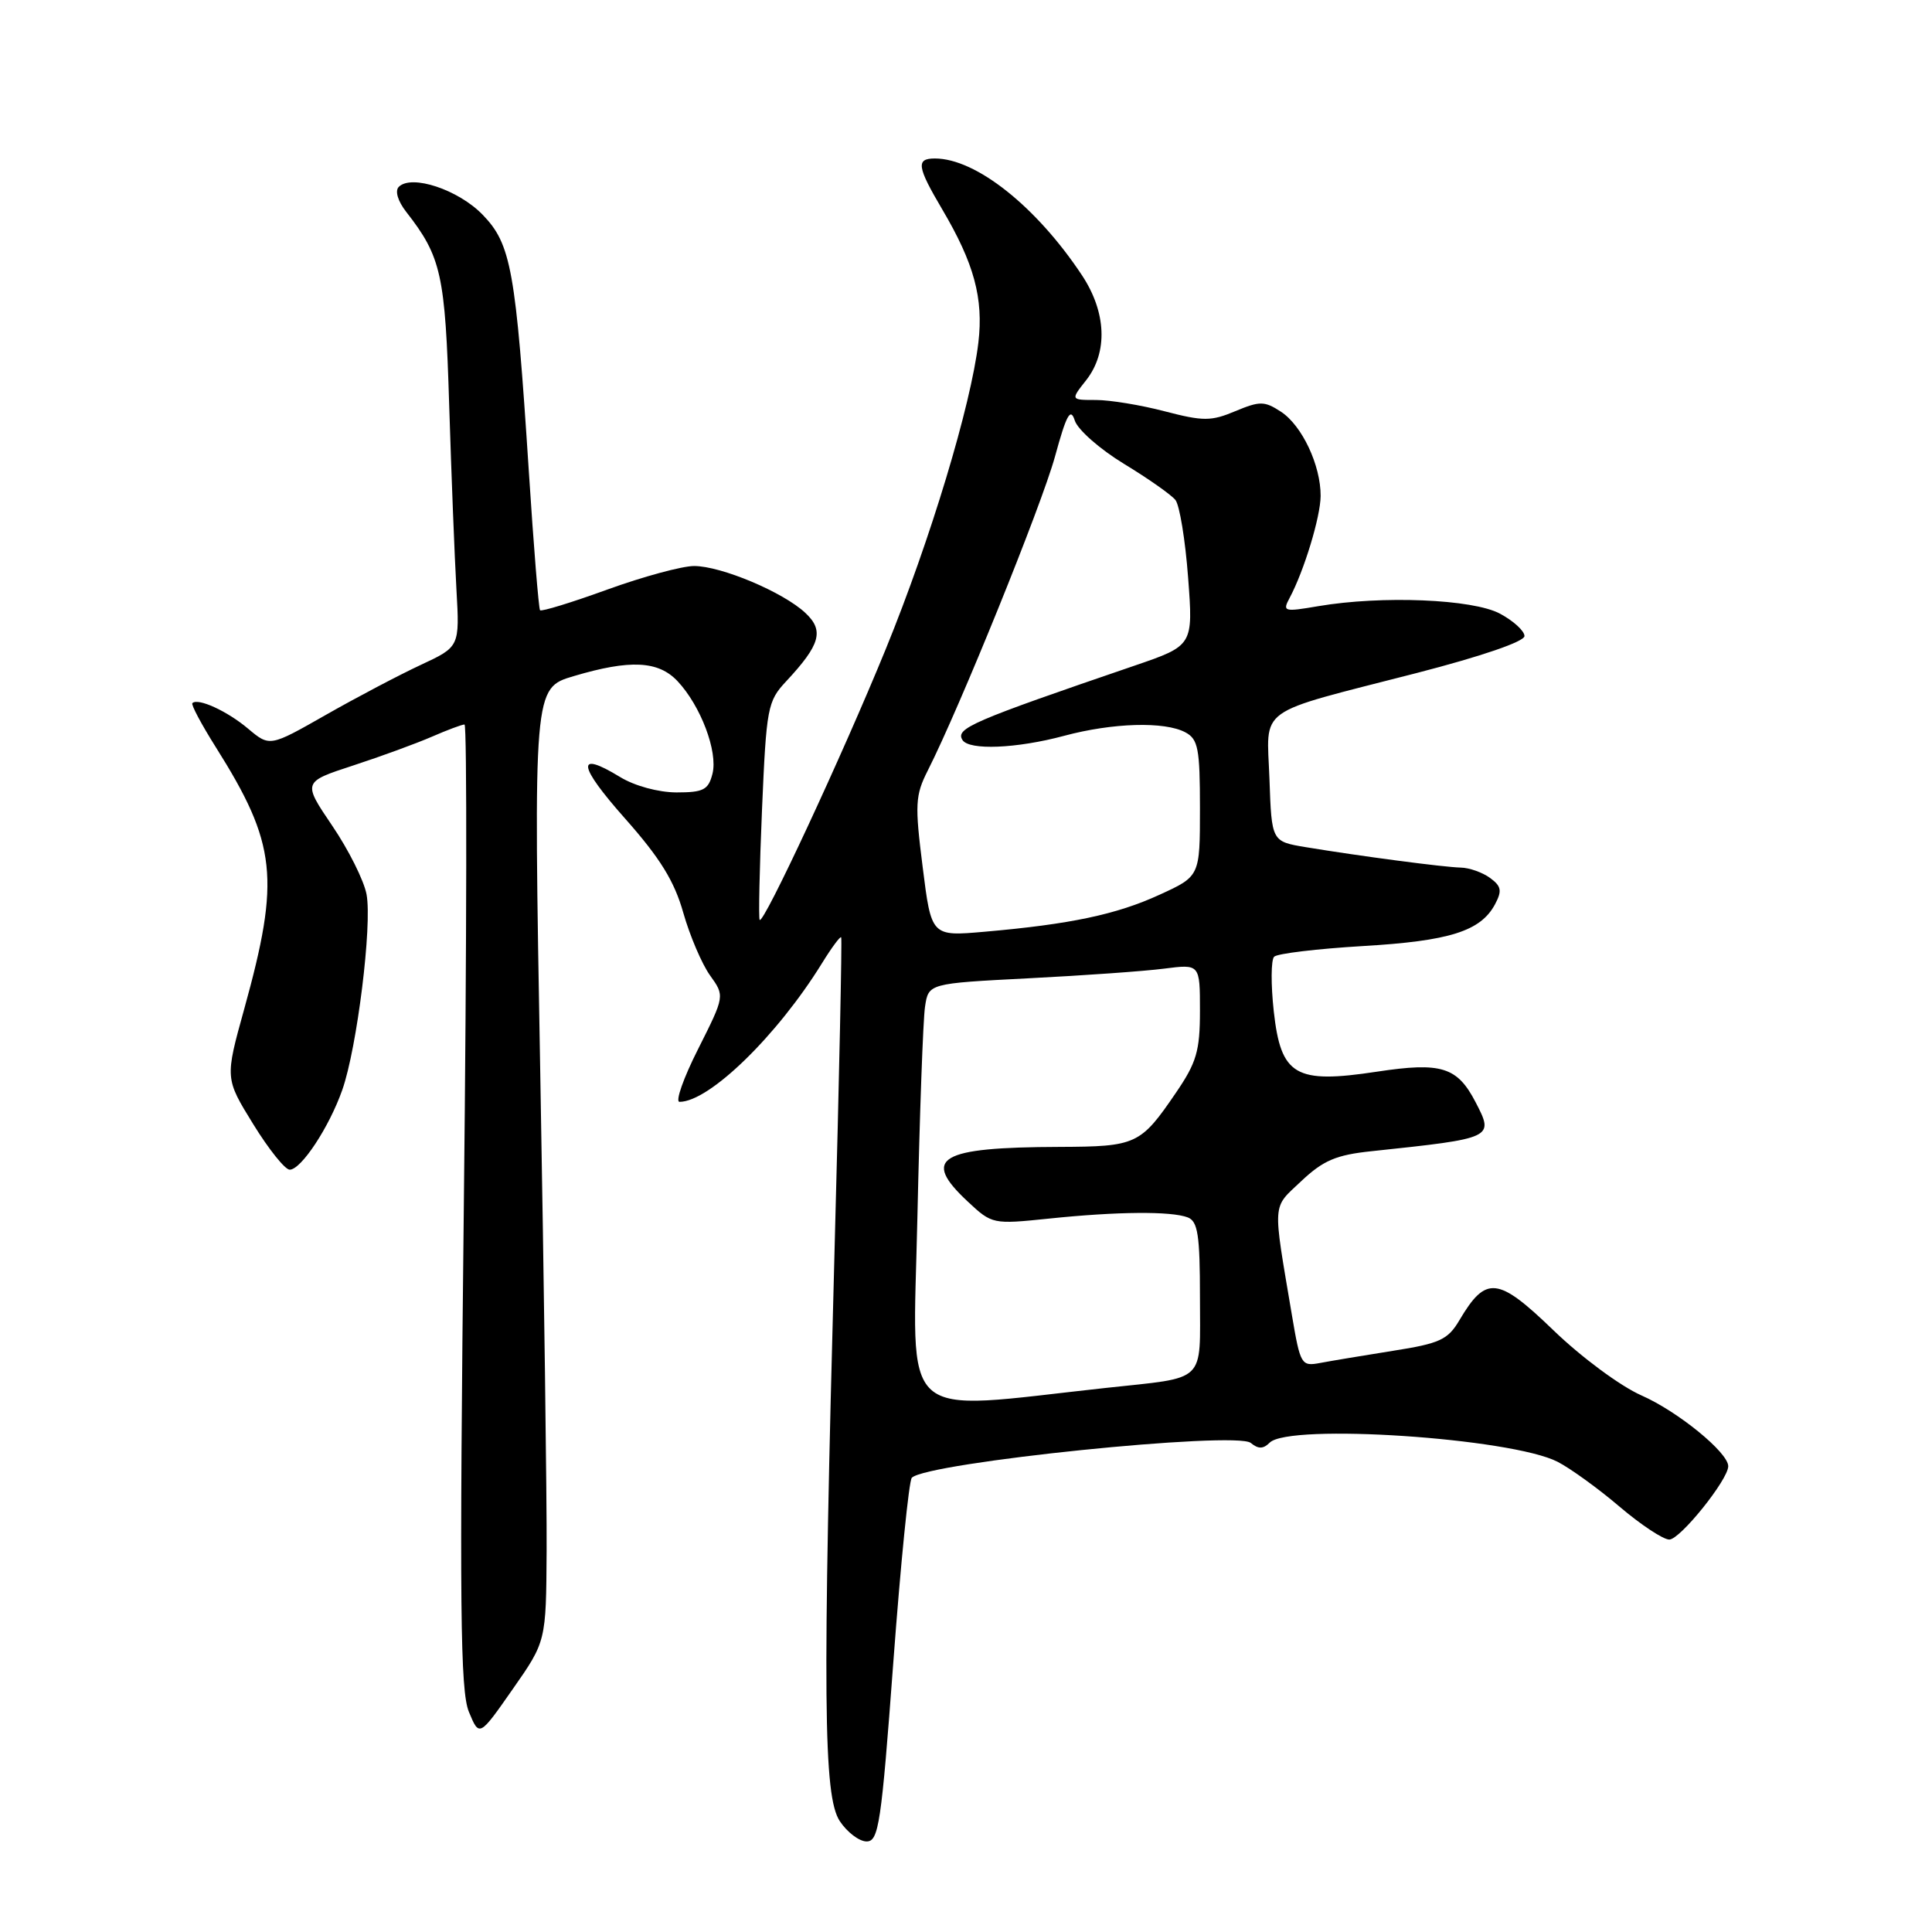 <?xml version="1.0" encoding="UTF-8" standalone="no"?>
<!DOCTYPE svg PUBLIC "-//W3C//DTD SVG 1.1//EN" "http://www.w3.org/Graphics/SVG/1.1/DTD/svg11.dtd" >
<svg xmlns="http://www.w3.org/2000/svg" xmlns:xlink="http://www.w3.org/1999/xlink" version="1.1" viewBox="0 0 256 256">
 <g >
 <path fill="currentColor"
d=" M 118.37 220.25 C 119.34 207.19 120.44 196.19 120.82 195.81 C 122.80 193.79 163.80 189.59 165.74 191.20 C 166.73 192.02 167.39 192.01 168.24 191.16 C 170.82 188.58 200.26 190.54 206.40 193.70 C 208.10 194.58 211.80 197.25 214.61 199.65 C 217.42 202.04 220.38 204.00 221.19 204.00 C 222.62 204.00 229.00 196.06 229.00 194.28 C 229.00 192.47 222.34 187.03 217.50 184.90 C 214.71 183.67 209.55 179.85 205.84 176.27 C 198.46 169.15 196.90 168.98 193.37 174.95 C 191.85 177.52 190.78 178.02 184.57 178.99 C 180.68 179.61 176.34 180.33 174.92 180.60 C 172.43 181.07 172.30 180.84 171.19 174.29 C 168.61 158.98 168.52 160.19 172.43 156.50 C 175.34 153.76 177.04 153.03 181.74 152.54 C 197.95 150.82 197.99 150.81 195.53 146.06 C 193.10 141.37 191.00 140.71 182.47 142.00 C 171.62 143.65 169.73 142.54 168.78 134.00 C 168.39 130.44 168.41 127.19 168.83 126.77 C 169.25 126.35 174.52 125.72 180.55 125.36 C 192.07 124.69 196.19 123.39 198.10 119.82 C 199.05 118.03 198.94 117.43 197.44 116.33 C 196.44 115.60 194.69 114.98 193.56 114.96 C 191.32 114.91 180.20 113.44 173.00 112.25 C 168.50 111.50 168.50 111.50 168.21 103.24 C 167.87 93.46 166.07 94.75 187.75 89.17 C 196.31 86.96 202.00 85.01 202.00 84.28 C 202.00 83.60 200.54 82.27 198.75 81.31 C 195.14 79.38 183.10 78.89 174.68 80.32 C 170.12 81.10 169.91 81.04 170.88 79.23 C 172.80 75.63 174.97 68.50 174.99 65.72 C 175.01 61.66 172.53 56.39 169.74 54.56 C 167.55 53.13 166.95 53.12 163.69 54.48 C 160.48 55.83 159.44 55.83 154.33 54.50 C 151.17 53.67 147.07 53.00 145.22 53.00 C 141.85 53.00 141.85 53.00 143.93 50.37 C 146.82 46.68 146.61 41.38 143.37 36.48 C 137.34 27.38 129.32 21.00 123.88 21.00 C 121.35 21.00 121.50 22.07 124.86 27.76 C 129.08 34.91 130.33 39.53 129.64 45.39 C 128.66 53.71 123.28 71.53 117.37 86.00 C 111.61 100.10 101.15 122.56 100.66 121.89 C 100.50 121.67 100.64 115.10 100.97 107.28 C 101.55 93.76 101.70 92.92 104.17 90.28 C 108.71 85.41 109.23 83.56 106.71 81.21 C 103.78 78.46 95.56 75.00 91.97 75.00 C 90.39 75.00 85.23 76.40 80.50 78.11 C 75.77 79.83 71.75 81.06 71.56 80.86 C 71.38 80.66 70.71 72.36 70.07 62.42 C 68.34 35.73 67.73 32.35 63.95 28.45 C 60.73 25.13 54.53 23.07 52.84 24.76 C 52.31 25.29 52.71 26.65 53.83 28.08 C 58.48 34.04 58.99 36.36 59.52 53.71 C 59.81 62.94 60.24 73.92 60.48 78.10 C 60.91 85.70 60.91 85.70 55.76 88.10 C 52.93 89.42 47.26 92.40 43.17 94.73 C 35.74 98.96 35.74 98.96 32.87 96.55 C 30.11 94.22 26.22 92.44 25.49 93.17 C 25.30 93.37 26.69 95.98 28.58 98.98 C 36.66 111.81 37.16 116.38 32.36 133.70 C 29.81 142.89 29.81 142.89 33.55 148.95 C 35.60 152.28 37.78 155.00 38.39 154.99 C 39.91 154.98 43.61 149.37 45.35 144.43 C 47.31 138.88 49.33 122.58 48.57 118.51 C 48.23 116.68 46.18 112.59 44.02 109.41 C 40.10 103.62 40.10 103.62 46.80 101.43 C 50.48 100.23 55.17 98.51 57.22 97.62 C 59.26 96.73 61.21 96.00 61.55 96.00 C 61.89 96.00 61.85 124.69 61.46 159.75 C 60.87 212.88 60.98 224.05 62.13 226.83 C 63.51 230.16 63.51 230.16 67.93 223.83 C 72.36 217.50 72.36 217.50 72.43 205.50 C 72.47 198.90 72.09 170.48 71.59 142.34 C 70.68 91.17 70.68 91.17 76.02 89.59 C 83.49 87.37 87.23 87.55 89.78 90.26 C 92.85 93.53 95.14 99.59 94.41 102.51 C 93.87 104.66 93.22 105.00 89.64 105.00 C 87.24 104.99 84.09 104.14 82.15 102.95 C 76.28 99.37 76.54 101.38 82.85 108.49 C 87.46 113.69 89.36 116.76 90.54 120.95 C 91.41 124.00 93.00 127.73 94.08 129.24 C 96.04 131.97 96.04 131.97 92.51 138.99 C 90.56 142.84 89.45 146.00 90.04 146.00 C 93.98 146.00 102.98 137.24 108.92 127.63 C 110.19 125.57 111.33 124.03 111.46 124.20 C 111.59 124.36 111.20 142.72 110.60 165.00 C 108.98 225.14 109.10 237.98 111.27 241.30 C 112.25 242.78 113.85 244.00 114.83 244.00 C 116.43 244.00 116.78 241.70 118.37 220.25 Z  M 121.56 161.32 C 121.86 147.67 122.31 135.11 122.57 133.40 C 123.03 130.31 123.03 130.31 136.27 129.63 C 143.54 129.26 151.64 128.69 154.25 128.35 C 159.00 127.74 159.00 127.74 159.00 133.94 C 159.00 139.27 158.55 140.80 155.80 144.82 C 151.12 151.68 150.57 151.93 140.37 151.97 C 124.40 152.02 122.04 153.44 128.24 159.22 C 131.45 162.22 131.55 162.24 138.99 161.47 C 148.03 160.53 155.17 160.47 157.38 161.31 C 158.72 161.83 159.00 163.63 159.00 171.90 C 159.00 183.43 160.03 182.44 146.50 183.91 C 118.66 186.94 120.96 189.02 121.56 161.32 Z  M 122.26 114.90 C 121.21 106.59 121.27 105.39 122.93 102.11 C 127.16 93.77 138.01 66.97 139.79 60.50 C 141.31 54.94 141.85 53.96 142.41 55.71 C 142.79 56.93 145.73 59.51 148.93 61.46 C 152.13 63.40 155.20 65.56 155.75 66.25 C 156.30 66.94 157.06 71.56 157.43 76.52 C 158.11 85.54 158.11 85.54 150.31 88.21 C 128.72 95.59 126.58 96.52 127.53 98.05 C 128.39 99.45 134.71 99.19 141.00 97.50 C 147.44 95.77 154.33 95.57 157.07 97.04 C 158.76 97.94 159.00 99.20 159.00 107.09 C 159.00 116.11 159.00 116.11 153.64 118.56 C 147.94 121.18 141.80 122.47 130.46 123.46 C 123.41 124.08 123.41 124.08 122.26 114.90 Z "/>
</g>
</svg>